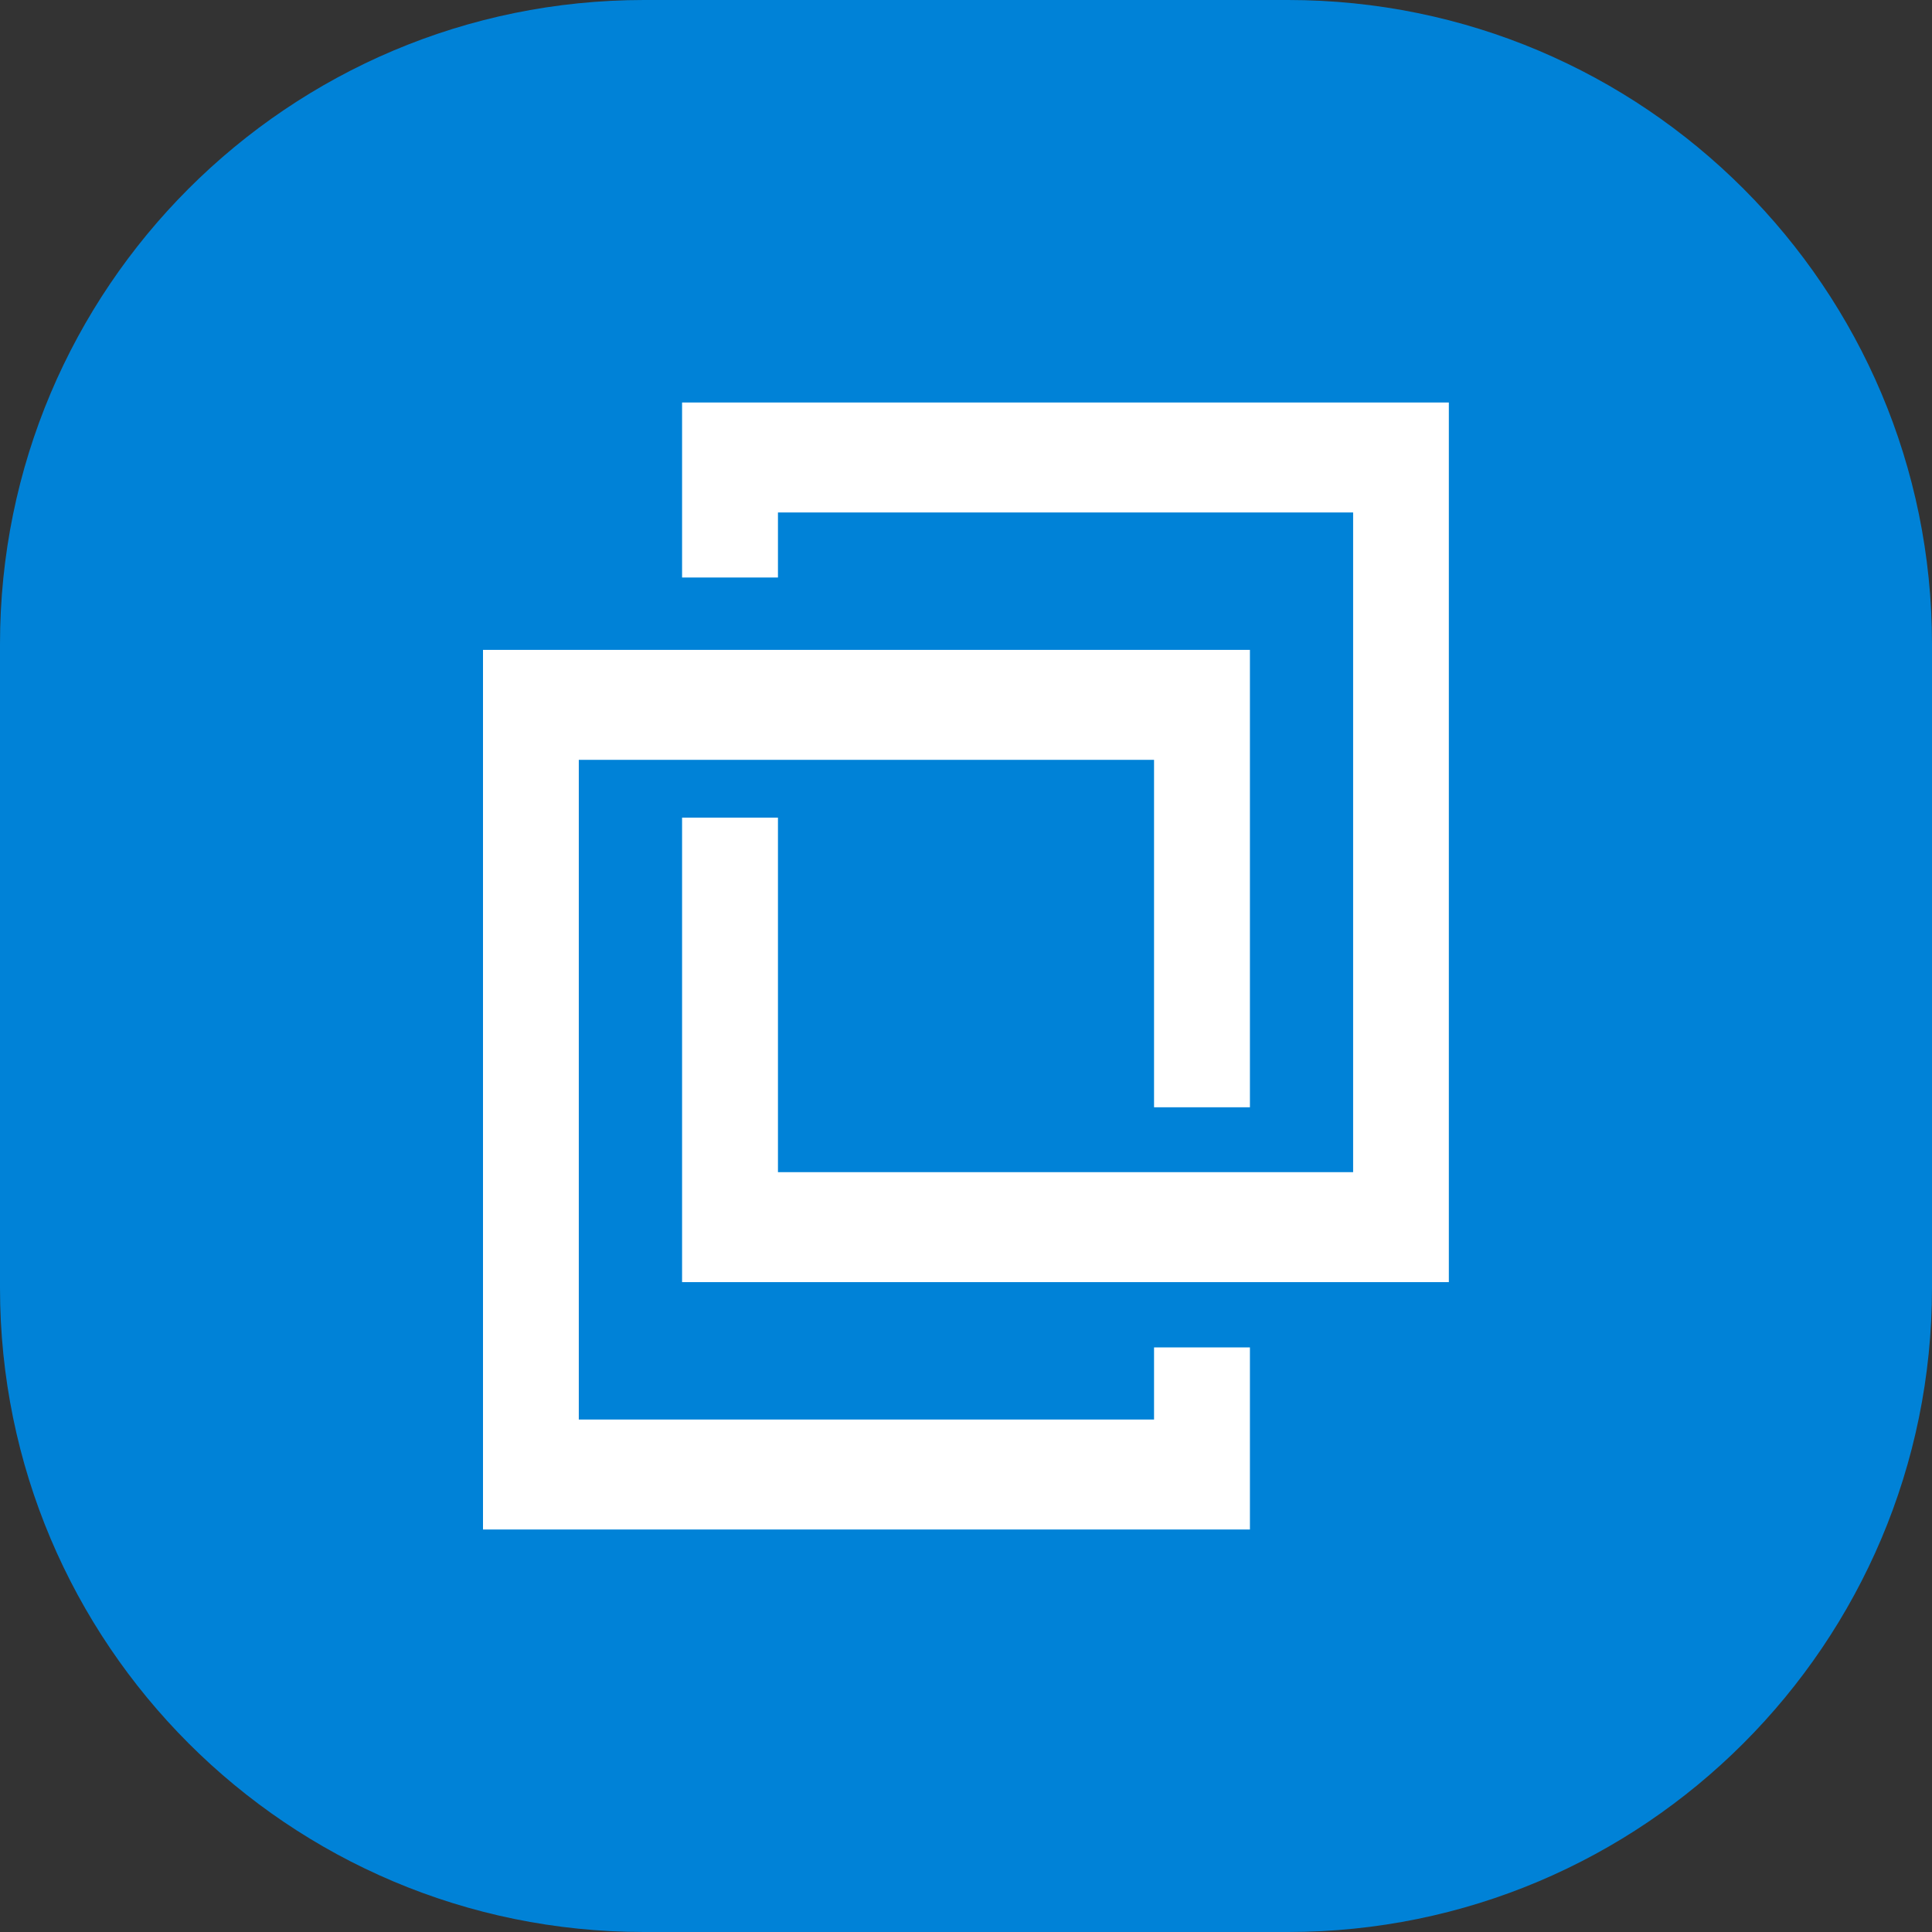 <svg viewBox="0 0 24 24" fill="none" xmlns="http://www.w3.org/2000/svg">
    <rect x="0" y="0" width="24" height="24" fill="#333333" stroke="none"/>
    <path
        d="M0 8C0 3.582 3.582 0 8 0H16C20.418 0 24 3.582 24 8V16C24 20.418 20.418 24 16 24H8C3.582 24 0 20.418 0 16V8Z"
        fill="#0082D7"
    />
    <path
        d="M8.473 5V7.174H9.664V6.366H16.809V14.561H9.664V10.157H8.473V15.927H17.998V5H8.473ZM6 8.073V19H15.527V16.738H14.336V17.634H7.19V9.439H14.336V13.755H15.527V8.073H6Z"
        fill="white"
    />
</svg>
